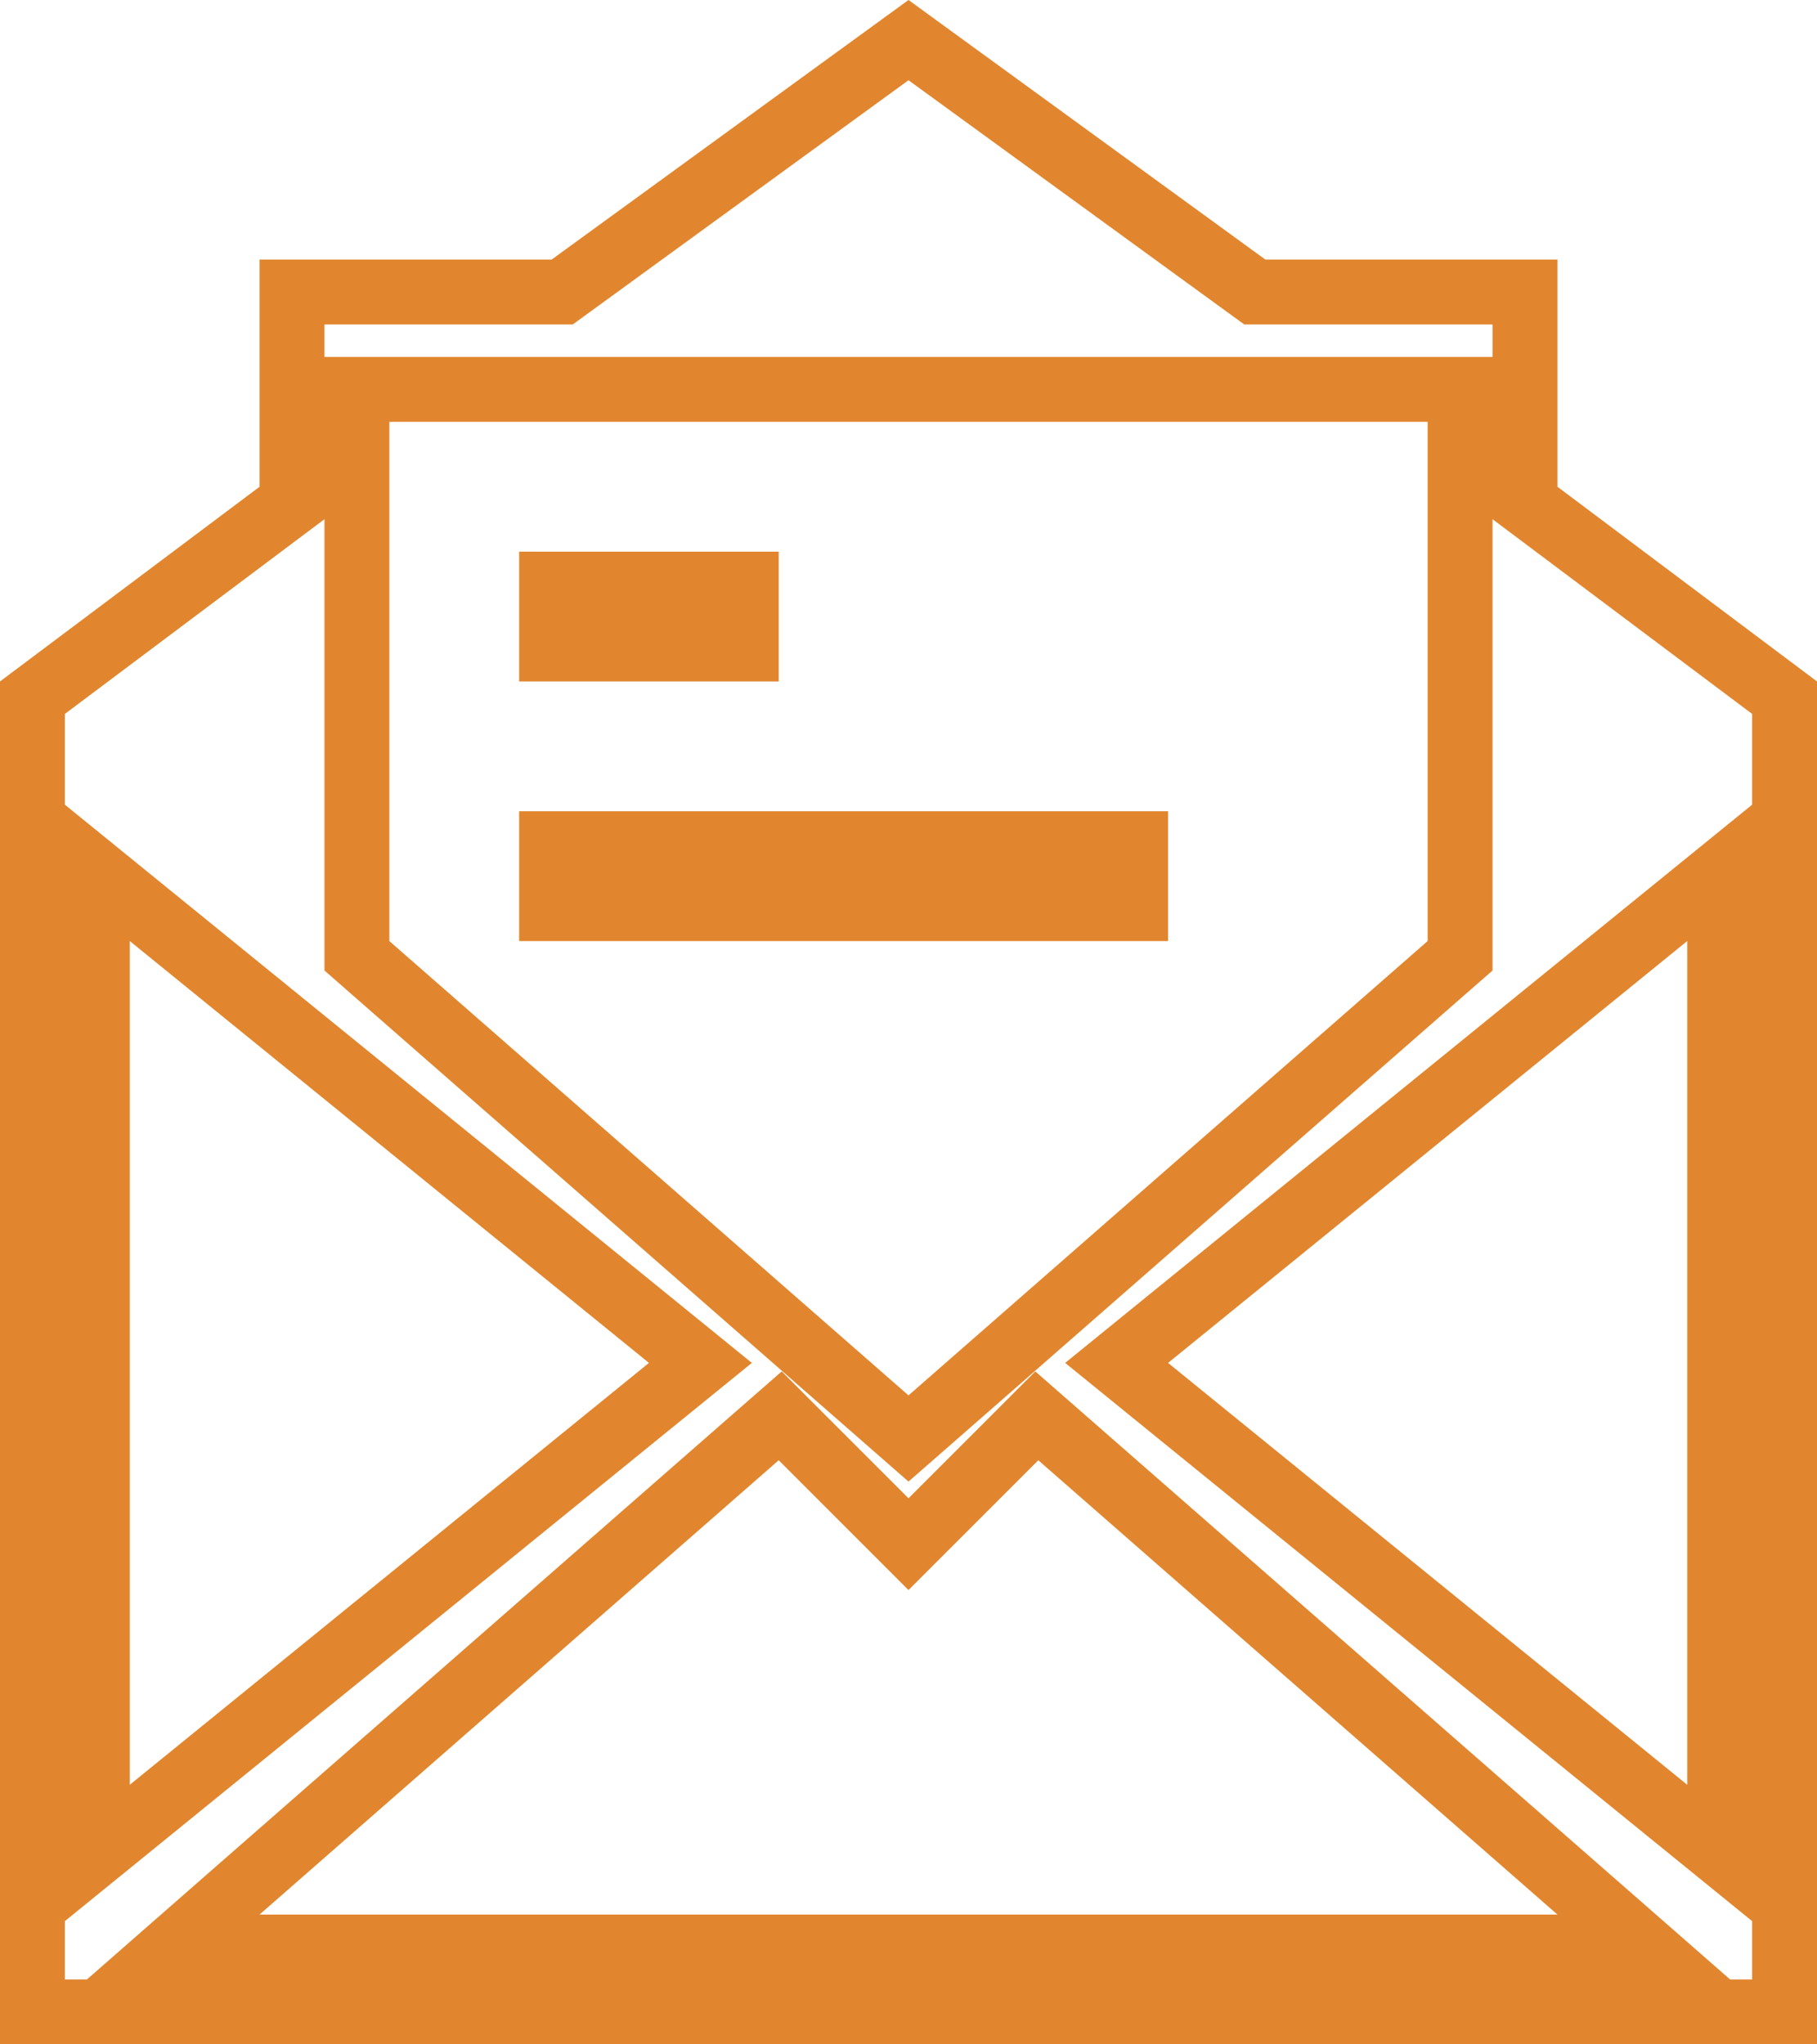 <svg width="56" height="63" viewBox="0 0 56 63" fill="none" xmlns="http://www.w3.org/2000/svg">
<path id="Icon metro-mail-read" d="M47 15V15.5L47.4 15.8L55 21.5V62H1V21.5L8.6 15.8L9 15.5V15V9H17H17.325L17.588 8.809L28 1.236L38.412 8.809L38.675 9H39H47V15ZM12 12H11V13V29V29.454L11.341 29.753L27.341 43.753L28 44.329L28.659 43.753L44.658 29.753L45 29.454V29V13V12H44H12ZM4.631 28.224L3 26.899V29V55V57.101L4.631 55.776L20.631 42.776L21.586 42L20.631 41.224L4.631 28.224ZM7.341 58.247L5.339 60H8H48H50.661L48.658 58.247L32.658 44.247L31.954 43.631L31.293 44.293L28 47.586L24.707 44.293L24.046 43.631L23.341 44.247L7.341 58.247ZM51.369 55.776L53 57.101V55V29V26.899L51.369 28.224L35.369 41.224L34.414 42L35.369 42.776L51.369 55.776ZM17 28V26H35V28H17ZM17 20V18H23V20H17Z" stroke="#e1862e" stroke-width="2"/>
</svg>
